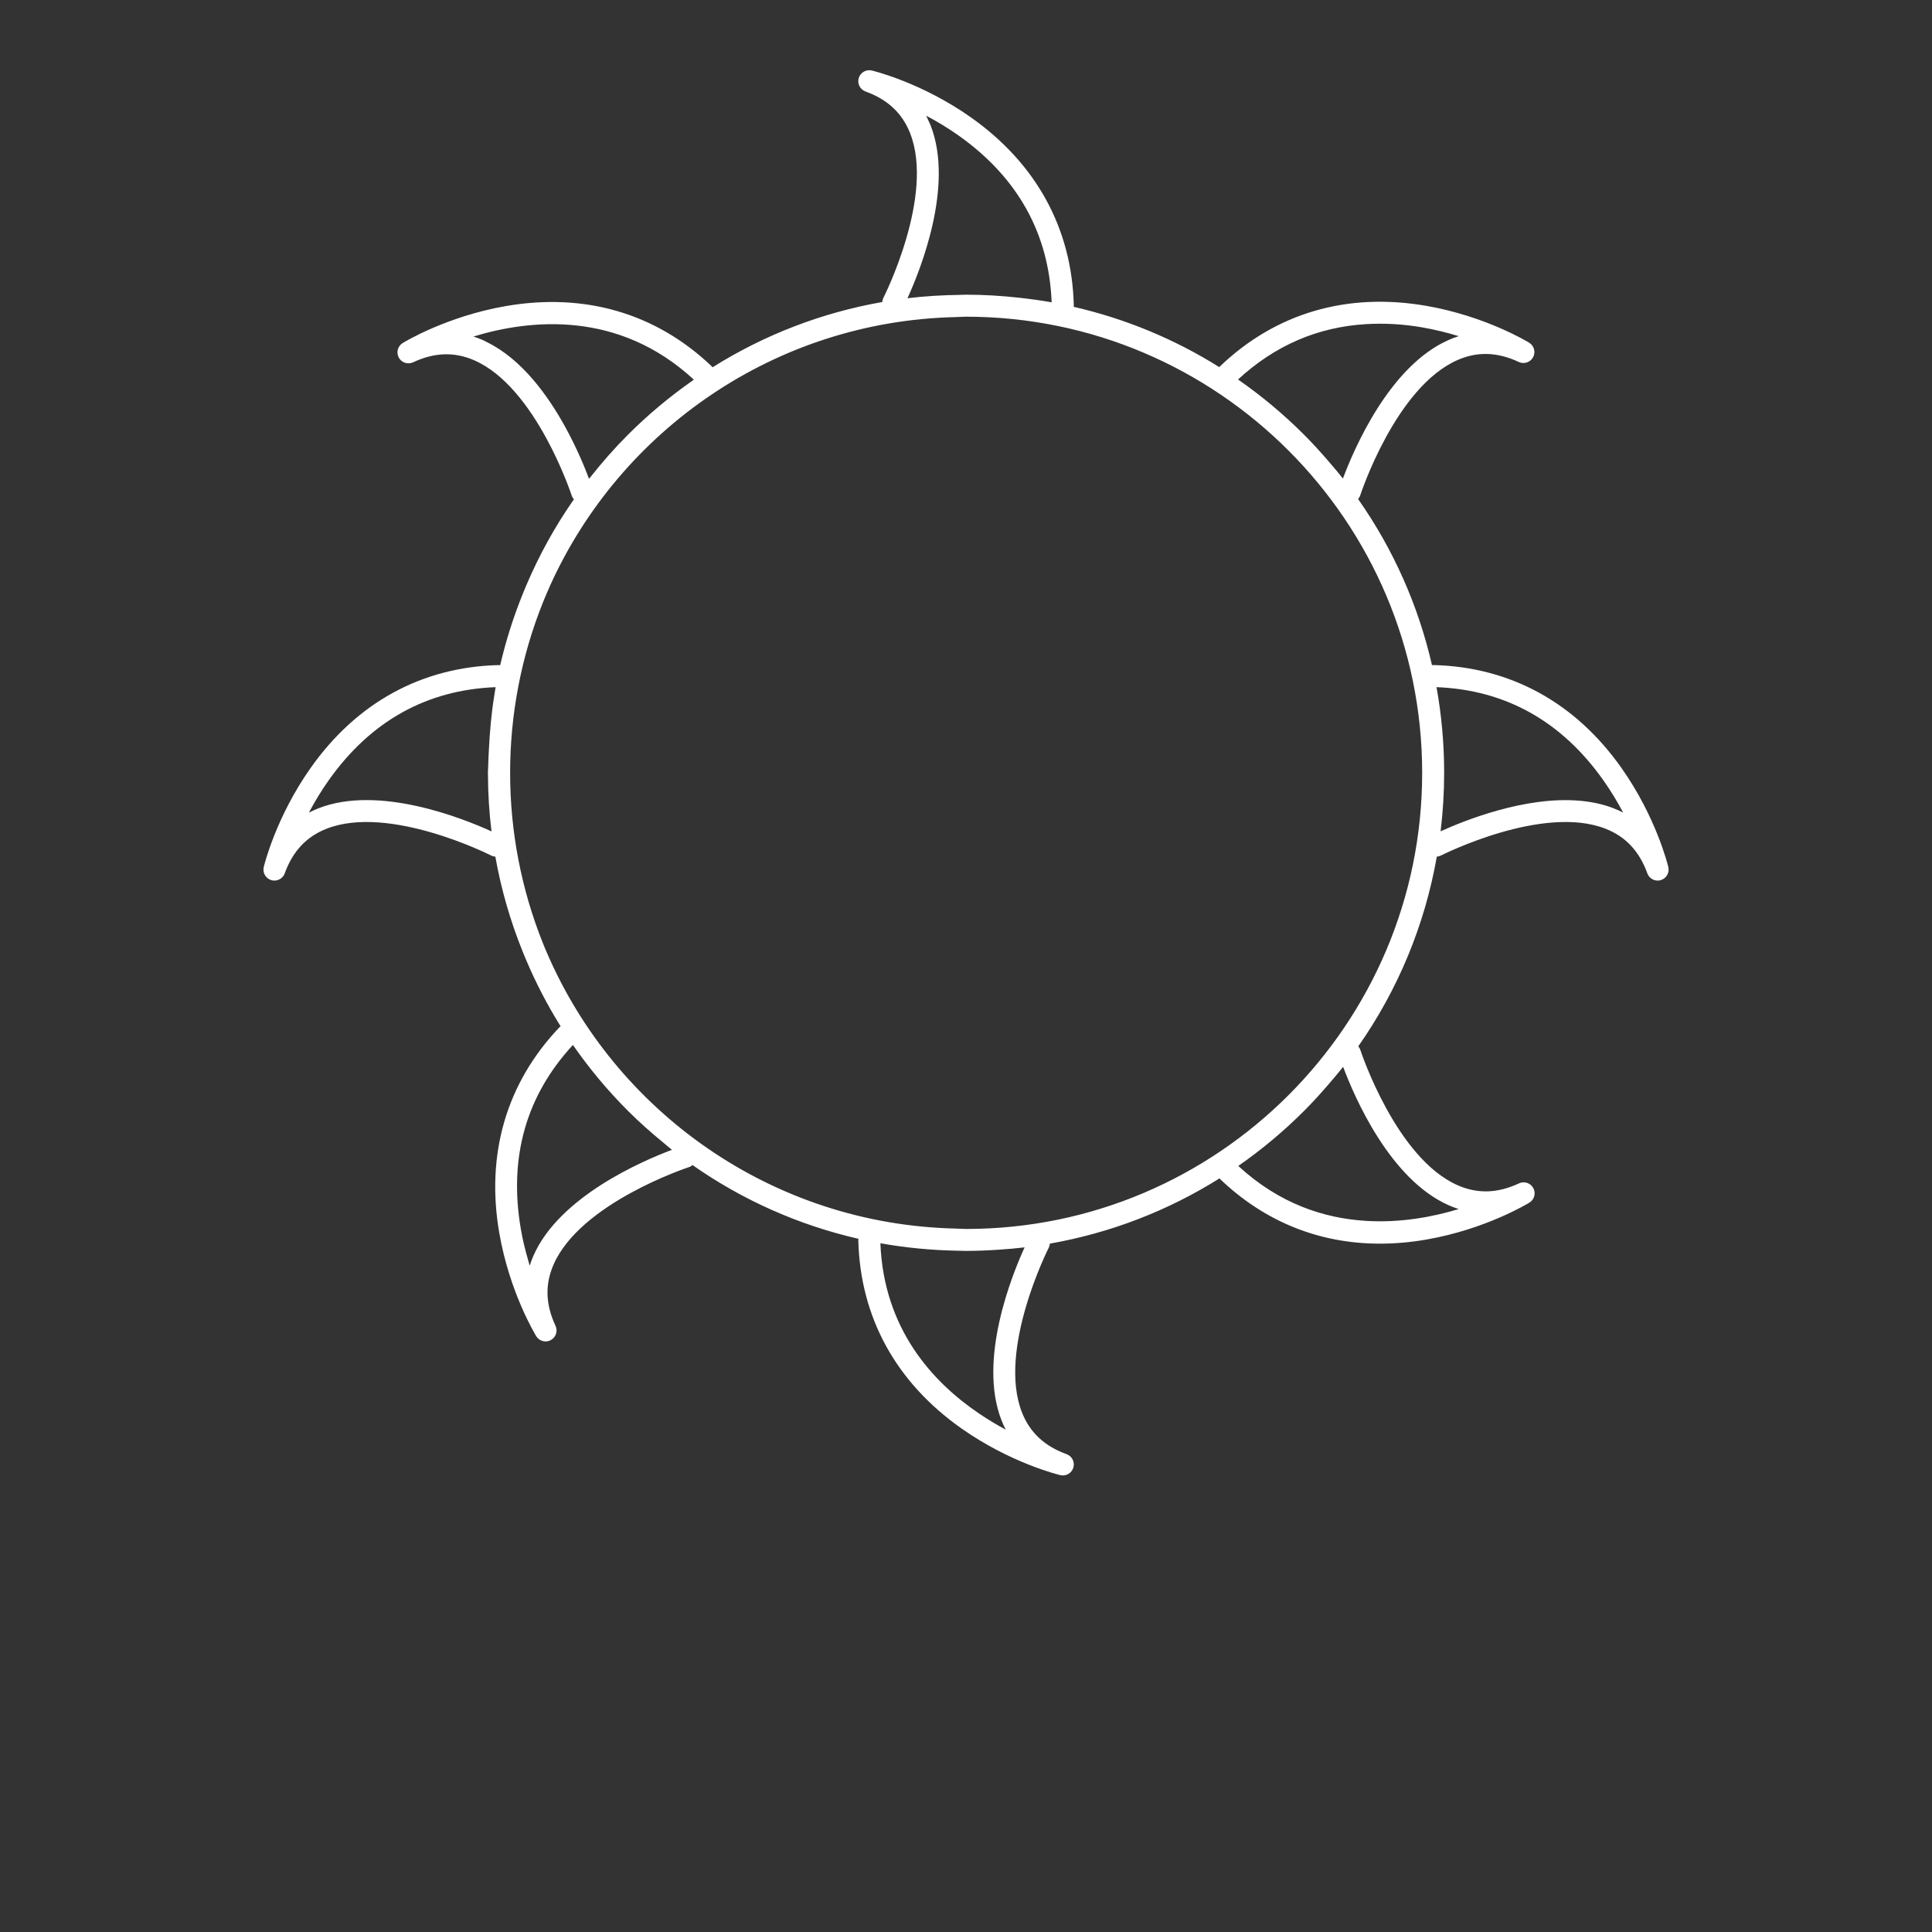 <?xml version="1.0" encoding="UTF-8" standalone="no"?>
<svg
   width="700pt"
   height="700pt"
   version="1.1"
   viewBox="0 0 700 700"
   id="svg972"
   sodipodi:docname="noun-sun-1106873.svg"
   inkscape:version="1.1.2 (b8e25be8, 2022-02-05)"
   xmlns:inkscape="http://www.inkscape.org/namespaces/inkscape"
   xmlns:sodipodi="http://sodipodi.sourceforge.net/DTD/sodipodi-0.dtd"
   xmlns="http://www.w3.org/2000/svg"
   xmlns:svg="http://www.w3.org/2000/svg">
  <rect x="0" y="0" width="700" height="700" fill="#333333" stroke="none"/>
  <sodipodi:namedview
     id="namedview974"
     pagecolor="#ffffff"
     bordercolor="#666666"
     borderopacity="1.0"
     inkscape:pageshadow="2"
     inkscape:pageopacity="0.0"
     inkscape:pagecheckerboard="0"
     inkscape:document-units="pt"
     showgrid="false"
     inkscape:zoom="0.57706005"
     inkscape:cx="458.35784"
     inkscape:cy="676.706"
     inkscape:window-width="1098"
     inkscape:window-height="847"
     inkscape:window-x="171"
     inkscape:window-y="25"
     inkscape:window-maximized="0"
     inkscape:current-layer="svg972" />
  <defs
     id="defs890">
    <symbol
       id="v"
       overflow="visible">
      <path
         d="m19.547-1.172c-1.012 0.523-2.062 0.914-3.156 1.172-1.094 0.27-2.234 0.406-3.422 0.406-3.543 0-6.352-0.988-8.422-2.969-2.062-1.977-3.094-4.66-3.094-8.047 0-3.406 1.031-6.098 3.094-8.078 2.07-1.977 4.879-2.969 8.422-2.969 1.188 0 2.328 0.137 3.422 0.406 1.094 0.262 2.144 0.656 3.156 1.188v4.391c-1.023-0.688-2.027-1.191-3.016-1.516-0.98-0.32-2.016-0.484-3.109-0.484-1.961 0-3.5 0.625-4.625 1.875-1.117 1.25-1.672 2.981-1.672 5.188 0 2.188 0.555 3.914 1.672 5.172 1.125 1.25 2.664 1.875 4.625 1.875 1.094 0 2.129-0.16 3.109-0.484 0.988-0.32 1.992-0.828 3.016-1.516z"
         id="path824" />
    </symbol>
    <symbol
       id="b"
       overflow="visible">
      <path
         d="m14.297-11.609c-0.449-0.207-0.891-0.359-1.328-0.453-0.438-0.102-0.883-0.156-1.328-0.156-1.312 0-2.324 0.422-3.031 1.266-0.711 0.836-1.062 2.039-1.062 3.609v7.344h-5.094v-15.953h5.094v2.625c0.656-1.051 1.406-1.816 2.25-2.297 0.852-0.477 1.875-0.719 3.062-0.719 0.176 0 0.363 0.012 0.562 0.031 0.195 0.012 0.484 0.043 0.859 0.094z"
         id="path827" />
    </symbol>
    <symbol
       id="a"
       overflow="visible">
      <path
         d="m18.375-8.016v1.453h-11.922c0.125 1.199 0.555 2.094 1.297 2.688 0.738 0.594 1.773 0.891 3.109 0.891 1.07 0 2.172-0.156 3.297-0.469 1.125-0.32 2.281-0.805 3.469-1.453v3.938c-1.211 0.461-2.418 0.805-3.625 1.031-1.211 0.227-2.414 0.344-3.609 0.344-2.898 0-5.148-0.727-6.75-2.188-1.594-1.469-2.391-3.531-2.391-6.188 0-2.594 0.785-4.633 2.359-6.125 1.57-1.5 3.734-2.25 6.484-2.25 2.508 0 4.516 0.758 6.016 2.266 1.508 1.512 2.266 3.531 2.266 6.062zm-5.234-1.703c0-0.969-0.289-1.75-0.859-2.344-0.562-0.594-1.297-0.891-2.203-0.891-0.992 0-1.797 0.281-2.422 0.844-0.617 0.555-0.996 1.352-1.141 2.391z"
         id="path830" />
    </symbol>
    <symbol
       id="e"
       overflow="visible">
      <path
         d="m9.594-7.172c-1.062 0-1.867 0.184-2.406 0.547-0.531 0.355-0.797 0.883-0.797 1.578 0 0.648 0.211 1.152 0.641 1.516 0.438 0.367 1.039 0.547 1.812 0.547 0.957 0 1.766-0.344 2.422-1.031s0.984-1.547 0.984-2.578v-0.578zm7.797-1.938v9.109h-5.141v-2.359c-0.688 0.969-1.461 1.672-2.312 2.109-0.855 0.438-1.891 0.656-3.109 0.656-1.656 0-3-0.477-4.031-1.438-1.031-0.969-1.547-2.219-1.547-3.75 0-1.875 0.641-3.25 1.922-4.125 1.289-0.875 3.316-1.312 6.078-1.312h3v-0.391c0-0.812-0.32-1.406-0.953-1.781-0.637-0.375-1.633-0.562-2.984-0.562-1.086 0-2.102 0.109-3.047 0.328-0.938 0.219-1.809 0.547-2.609 0.984v-3.891c1.082-0.258 2.176-0.457 3.281-0.594 1.102-0.145 2.207-0.219 3.312-0.219 2.875 0 4.945 0.57 6.219 1.703 1.281 1.137 1.922 2.981 1.922 5.531z"
         id="path833" />
    </symbol>
    <symbol
       id="d"
       overflow="visible">
      <path
         d="m8.016-20.484v4.531h5.266v3.641h-5.266v6.766c0 0.742 0.145 1.246 0.438 1.516 0.301 0.262 0.891 0.391 1.766 0.391h2.609v3.641h-4.359c-2.023 0-3.453-0.414-4.297-1.25-0.836-0.844-1.25-2.273-1.25-4.297v-6.766h-2.531v-3.641h2.531v-4.531z"
         id="path836" />
    </symbol>
    <symbol
       id="j"
       overflow="visible">
      <path
         d="m13.297-13.625v-8.531h5.141v22.156h-5.141v-2.312c-0.699 0.949-1.469 1.641-2.312 2.078-0.844 0.426-1.824 0.641-2.938 0.641-1.969 0-3.586-0.773-4.844-2.328-1.262-1.562-1.891-3.578-1.891-6.047 0-2.457 0.629-4.469 1.891-6.031 1.258-1.562 2.875-2.344 4.844-2.344 1.102 0 2.078 0.227 2.922 0.672 0.852 0.438 1.629 1.121 2.328 2.047zm-3.359 10.328c1.094 0 1.926-0.395 2.5-1.188 0.57-0.801 0.859-1.961 0.859-3.484 0-1.508-0.289-2.664-0.859-3.469-0.574-0.801-1.406-1.203-2.5-1.203-1.086 0-1.914 0.402-2.484 1.203-0.574 0.805-0.859 1.961-0.859 3.469 0 1.523 0.285 2.684 0.859 3.484 0.57 0.793 1.398 1.188 2.484 1.188z"
         id="path839" />
    </symbol>
    <symbol
       id="i"
       overflow="visible">
      <path
         d="m10.938-3.297c1.094 0 1.926-0.395 2.5-1.188 0.57-0.801 0.859-1.961 0.859-3.484 0-1.508-0.289-2.664-0.859-3.469-0.574-0.801-1.406-1.203-2.5-1.203s-1.934 0.402-2.516 1.203c-0.586 0.805-0.875 1.961-0.875 3.469 0 1.512 0.289 2.668 0.875 3.469 0.582 0.805 1.422 1.203 2.516 1.203zm-3.391-10.328c0.707-0.926 1.488-1.609 2.344-2.047 0.852-0.445 1.832-0.672 2.938-0.672 1.969 0 3.582 0.781 4.844 2.344 1.27 1.562 1.906 3.574 1.906 6.031 0 2.469-0.637 4.484-1.906 6.047-1.262 1.555-2.875 2.328-4.844 2.328-1.105 0-2.086-0.219-2.938-0.656-0.855-0.438-1.637-1.125-2.344-2.062v2.312h-5.094v-22.156h5.094z"
         id="path842" />
    </symbol>
    <symbol
       id="h"
       overflow="visible">
      <path
         d="m0.359-15.953h5.094l4.297 10.828 3.641-10.828h5.094l-6.703 17.469c-0.68 1.77-1.465 3.008-2.359 3.719-0.898 0.707-2.078 1.062-3.547 1.062h-2.953v-3.344h1.594c0.863 0 1.492-0.141 1.891-0.422 0.395-0.273 0.703-0.766 0.922-1.484l0.141-0.438z"
         id="path845" />
    </symbol>
    <symbol
       id="f"
       overflow="visible">
      <path
         d="m12.953-22.156v3.344h-2.828c-0.719 0-1.227 0.133-1.516 0.391-0.281 0.262-0.422 0.715-0.422 1.359v1.109h4.359v3.641h-4.359v12.312h-5.094v-12.312h-2.531v-3.641h2.531v-1.109c0-1.738 0.484-3.019 1.453-3.844 0.969-0.832 2.469-1.25 4.5-1.25z"
         id="path848" />
    </symbol>
    <symbol
       id="u"
       overflow="visible">
      <path
         d="m2.453-15.953h5.094v15.953h-5.094zm0-6.203h5.094v4.156h-5.094z"
         id="path851" />
    </symbol>
    <symbol
       id="g"
       overflow="visible">
      <path
         d="m14.906-15.453v3.875c-1.086-0.457-2.137-0.801-3.156-1.031-1.012-0.227-1.969-0.344-2.875-0.344-0.969 0-1.688 0.125-2.156 0.375-0.469 0.242-0.703 0.609-0.703 1.109 0 0.406 0.176 0.719 0.531 0.938 0.352 0.219 0.992 0.383 1.922 0.484l0.891 0.141c2.613 0.324 4.367 0.867 5.266 1.625 0.906 0.762 1.359 1.953 1.359 3.578 0 1.699-0.633 2.977-1.891 3.828-1.25 0.855-3.121 1.281-5.609 1.281-1.055 0-2.141-0.086-3.266-0.25-1.125-0.156-2.281-0.398-3.469-0.734v-3.875c1.02 0.492 2.062 0.859 3.125 1.109 1.07 0.242 2.16 0.359 3.266 0.359 0.988 0 1.734-0.133 2.234-0.406 0.508-0.27 0.766-0.676 0.766-1.219 0-0.457-0.18-0.797-0.531-1.016-0.344-0.227-1.031-0.406-2.062-0.531l-0.891-0.109c-2.273-0.281-3.867-0.805-4.781-1.578-0.906-0.77-1.359-1.941-1.359-3.516 0-1.688 0.578-2.938 1.734-3.75 1.156-0.82 2.93-1.234 5.328-1.234 0.938 0 1.922 0.074 2.953 0.219 1.039 0.148 2.164 0.371 3.375 0.672z"
         id="path854" />
    </symbol>
    <symbol
       id="t"
       overflow="visible">
      <path
         d="m2.453-22.156h5.094v22.156h-5.094z"
         id="path857" />
    </symbol>
    <symbol
       id="c"
       overflow="visible">
      <path
         d="m10.047-12.688c-1.137 0-2 0.406-2.594 1.219s-0.891 1.98-0.891 3.5c0 1.531 0.297 2.703 0.891 3.516s1.457 1.219 2.594 1.219c1.102 0 1.945-0.406 2.531-1.219 0.594-0.812 0.891-1.984 0.891-3.516 0-1.52-0.297-2.688-0.891-3.5-0.586-0.812-1.43-1.219-2.531-1.219zm0-3.656c2.738 0 4.879 0.746 6.422 2.234 1.539 1.48 2.312 3.527 2.312 6.141 0 2.625-0.773 4.68-2.312 6.156-1.543 1.48-3.684 2.219-6.422 2.219-2.762 0-4.918-0.738-6.469-2.219-1.555-1.477-2.328-3.531-2.328-6.156 0-2.613 0.773-4.66 2.328-6.141 1.551-1.488 3.707-2.234 6.469-2.234z"
         id="path860" />
    </symbol>
    <symbol
       id="s"
       overflow="visible">
      <path
         d="m0.438-15.953h5.109l3.969 11.031 3.953-11.031h5.125l-6.281 15.953h-5.609z"
         id="path863" />
    </symbol>
    <symbol
       id="r"
       overflow="visible">
      <path
         d="m17.234-13.297c0.645-0.988 1.41-1.742 2.297-2.266 0.895-0.52 1.875-0.781 2.938-0.781 1.832 0 3.227 0.57 4.188 1.703 0.957 1.125 1.438 2.766 1.438 4.922v9.719h-5.125v-8.312-0.391c0.008-0.133 0.016-0.32 0.016-0.562 0-1.133-0.168-1.953-0.5-2.453-0.324-0.508-0.859-0.766-1.609-0.766-0.969 0-1.719 0.402-2.25 1.203-0.523 0.793-0.793 1.945-0.812 3.453v7.828h-5.125v-8.312c0-1.77-0.152-2.906-0.453-3.406-0.305-0.508-0.844-0.766-1.625-0.766-0.98 0-1.734 0.402-2.266 1.203-0.531 0.805-0.797 1.949-0.797 3.438v7.844h-5.125v-15.953h5.125v2.328c0.625-0.895 1.344-1.57 2.156-2.031 0.812-0.457 1.707-0.688 2.688-0.688 1.102 0 2.078 0.266 2.922 0.797s1.484 1.281 1.922 2.25z"
         id="path866" />
    </symbol>
    <symbol
       id="q"
       overflow="visible">
      <path
         d="m18.484-9.719v9.719h-5.125v-7.406c0-1.395-0.031-2.352-0.094-2.875-0.062-0.52-0.168-0.906-0.312-1.156-0.199-0.332-0.469-0.586-0.812-0.766-0.344-0.188-0.734-0.281-1.172-0.281-1.062 0-1.902 0.414-2.516 1.234-0.605 0.812-0.906 1.949-0.906 3.406v7.844h-5.094v-22.156h5.094v8.531c0.77-0.926 1.586-1.609 2.453-2.047 0.863-0.445 1.816-0.672 2.859-0.672 1.844 0 3.238 0.57 4.188 1.703 0.957 1.125 1.438 2.766 1.438 4.922z"
         id="path869" />
    </symbol>
    <symbol
       id="p"
       overflow="visible">
      <path
         d="m2.672-21.266h6.125l7.734 14.578v-14.578h5.203v21.266h-6.125l-7.734-14.594v14.594h-5.203z"
         id="path872" />
    </symbol>
    <symbol
       id="o"
       overflow="visible">
      <path
         d="m2.281-6.203v-9.75h5.125v1.594c0 0.867-0.008 1.953-0.016 3.266-0.012 1.305-0.016 2.172-0.016 2.609 0 1.281 0.031 2.203 0.094 2.766 0.07 0.562 0.188 0.977 0.344 1.234 0.219 0.336 0.492 0.59 0.828 0.766 0.332 0.18 0.719 0.266 1.156 0.266 1.062 0 1.895-0.406 2.5-1.219 0.613-0.812 0.922-1.945 0.922-3.406v-7.875h5.094v15.953h-5.094v-2.312c-0.773 0.938-1.59 1.625-2.453 2.062-0.855 0.438-1.797 0.656-2.828 0.656-1.844 0-3.25-0.562-4.219-1.688-0.961-1.133-1.438-2.773-1.438-4.922z"
         id="path875" />
    </symbol>
    <symbol
       id="n"
       overflow="visible">
      <path
         d="m18.484-9.719v9.719h-5.125v-7.438c0-1.375-0.031-2.32-0.094-2.844-0.062-0.52-0.168-0.906-0.312-1.156-0.199-0.332-0.469-0.586-0.812-0.766-0.344-0.188-0.734-0.281-1.172-0.281-1.062 0-1.902 0.414-2.516 1.234-0.605 0.812-0.906 1.949-0.906 3.406v7.844h-5.094v-15.953h5.094v2.328c0.77-0.926 1.586-1.609 2.453-2.047 0.863-0.445 1.816-0.672 2.859-0.672 1.844 0 3.238 0.57 4.188 1.703 0.957 1.125 1.438 2.766 1.438 4.922z"
         id="path878" />
    </symbol>
    <symbol
       id="m"
       overflow="visible">
      <path
         d="m2.672-21.266h9.109c2.707 0 4.785 0.605 6.234 1.812 1.445 1.199 2.172 2.906 2.172 5.125 0 2.231-0.727 3.949-2.172 5.156-1.449 1.199-3.527 1.797-6.234 1.797h-3.625v7.375h-5.484zm5.484 3.969v5.938h3.047c1.062 0 1.879-0.254 2.453-0.766 0.582-0.52 0.875-1.254 0.875-2.203 0-0.945-0.293-1.676-0.875-2.188-0.574-0.52-1.391-0.781-2.453-0.781z"
         id="path881" />
    </symbol>
    <symbol
       id="l"
       overflow="visible">
      <path
         d="m2.453-15.953h5.094v15.672c0 2.133-0.516 3.766-1.547 4.891-1.023 1.125-2.508 1.688-4.453 1.688h-2.516v-3.344h0.891c0.969 0 1.629-0.219 1.984-0.656 0.363-0.438 0.547-1.297 0.547-2.578zm0-6.203h5.094v4.156h-5.094z"
         id="path884" />
    </symbol>
    <symbol
       id="k"
       overflow="visible">
      <path
         d="m15.344-15.453v4.156c-0.699-0.469-1.398-0.816-2.094-1.047-0.699-0.227-1.422-0.344-2.172-0.344-1.43 0-2.539 0.418-3.328 1.25-0.793 0.824-1.188 1.98-1.188 3.469 0 1.5 0.395 2.668 1.188 3.5 0.789 0.824 1.898 1.234 3.328 1.234 0.801 0 1.555-0.117 2.266-0.359 0.719-0.238 1.383-0.586 2-1.047v4.172c-0.805 0.293-1.617 0.508-2.438 0.656-0.812 0.145-1.637 0.219-2.469 0.219-2.875 0-5.125-0.734-6.75-2.203-1.625-1.477-2.438-3.535-2.438-6.172 0-2.625 0.812-4.676 2.438-6.156 1.625-1.477 3.875-2.219 6.75-2.219 0.832 0 1.656 0.078 2.469 0.234 0.812 0.148 1.625 0.367 2.438 0.656z"
         id="path887" />
    </symbol>
  </defs>
  <path
     d="m 604.46,314.14 c -0.168,-0.73 -4.422,-18.082 -16.93,-35.84 -16.742,-23.754 -40.32,-36.664 -68.18,-37.34 h -0.098 c -0.141,0 -0.281,0.023 -0.414,0.039 -4.945,-21.602 -13.996,-41.984 -26.773,-60.195 0.344,-0.391 0.617,-0.852 0.789,-1.375 0.121,-0.387 12.863,-39.234 35.305,-49.012 7.164,-3.121 14.398,-2.883 22.121,0.73 1.906,0.898 4.184,0.133 5.188,-1.715 0.996,-1.855 0.367,-4.176 -1.422,-5.266 -0.637,-0.391 -15.918,-9.66 -37.316,-13.359 -28.625,-4.953 -54.43,2.598 -74.602,21.828 -0.129,0.121 -0.227,0.258 -0.34,0.387 -16.262,-10.195 -34.062,-17.562 -52.77,-21.852 0.016,-0.164 0.047,-0.34 0.039,-0.508 -0.676,-27.867 -13.59,-51.438 -37.34,-68.18 -17.75,-12.52 -35.109,-16.758 -35.84,-16.934 -2.043,-0.496 -4.125,0.699 -4.738,2.723 -0.602,2.019 0.473,4.16 2.457,4.871 8.008,2.906 13.293,7.852 16.16,15.121 8.953,22.738 -9.484,59.266 -9.676,59.641 -0.246,0.488 -0.387,1.008 -0.422,1.523 -21.91,3.852 -42.711,11.863 -61.484,23.648 -0.109,-0.129 -0.203,-0.262 -0.34,-0.387 -20.184,-19.215 -45.988,-26.746 -74.613,-21.781 -21.402,3.715 -36.676,12.984 -37.309,13.375 -1.801,1.102 -2.422,3.418 -1.418,5.273 0.996,1.855 3.273,2.598 5.18,1.715 7.719,-3.617 14.949,-3.856 22.113,-0.746 22.41,9.734 35.215,48.609 35.34,48.996 0.176,0.535 0.461,1.004 0.812,1.395 -6.902,9.875 -12.637,20.316 -17.238,31.137 -0.258,0.605 -0.508,1.207 -0.758,1.82 -0.203,0.488 -0.402,0.973 -0.602,1.465 -3.336,8.266 -6.066,16.848 -8.113,25.684 -0.145,-0.016 -0.297,-0.047 -0.449,-0.047 h -0.098 c -27.859,0.676 -51.438,13.586 -68.18,37.34 -12.52,17.758 -16.766,35.105 -16.934,35.84 -0.496,2.055 0.699,4.125 2.723,4.731 0.375,0.121 0.766,0.168 1.137,0.168 1.633,0 3.156,-1.016 3.738,-2.621 2.898,-8.008 7.852,-13.293 15.113,-16.152 22.734,-8.961 59.266,9.484 59.641,9.672 0.496,0.25 1.02,0.387 1.551,0.422 2.117,11.918 5.465,23.414 9.887,34.363 0.199,0.5 0.402,0.996 0.613,1.5 0.246,0.582 0.484,1.172 0.734,1.75 3.484,8.195 7.613,16.172 12.414,23.852 -0.141,0.117 -0.293,0.223 -0.422,0.363 -19.215,20.188 -26.75,45.984 -21.781,74.621 3.715,21.398 12.984,36.668 13.375,37.309 0.746,1.215 2.055,1.891 3.391,1.891 0.637,0 1.285,-0.152 1.879,-0.477 1.855,-0.996 2.609,-3.277 1.715,-5.188 -3.609,-7.707 -3.852,-14.949 -0.742,-22.109 9.742,-22.41 48.609,-35.215 48.996,-35.344 0.523,-0.164 0.992,-0.438 1.383,-0.777 18.188,12.738 38.539,21.77 60.113,26.711 -0.016,0.168 -0.039,0.34 -0.039,0.512 0.676,27.859 13.586,51.438 37.34,68.18 17.75,12.52 35.109,16.766 35.84,16.934 0.316,0.082 0.617,0.109 0.926,0.109 1.715,0 3.289,-1.113 3.805,-2.828 0.605,-2.023 -0.473,-4.16 -2.457,-4.875 -8.008,-2.906 -13.289,-7.848 -16.16,-15.113 -8.949,-22.734 9.492,-59.266 9.676,-59.633 0.25,-0.496 0.387,-1.016 0.422,-1.535 21.91,-3.856 42.719,-11.863 61.484,-23.648 0.109,0.129 0.203,0.273 0.34,0.387 16.152,15.383 35.887,23.273 57.801,23.273 5.473,0 11.09,-0.496 16.816,-1.488 21.398,-3.715 36.668,-12.992 37.309,-13.383 1.801,-1.098 2.422,-3.414 1.422,-5.266 -1.004,-1.848 -3.277,-2.602 -5.188,-1.711 -7.719,3.609 -14.949,3.852 -22.113,0.734 -22.41,-9.734 -35.211,-48.602 -35.34,-48.996 -0.168,-0.523 -0.438,-0.992 -0.789,-1.375 14.441,-20.598 24.113,-43.973 28.465,-68.746 0.52,-0.035 1.043,-0.176 1.535,-0.422 0.367,-0.188 36.902,-18.633 59.633,-9.672 7.262,2.852 12.211,8.145 15.113,16.152 0.582,1.605 2.102,2.621 3.734,2.621 0.379,0 0.77,-0.051 1.145,-0.168 2.008,-0.617 3.211,-2.688 2.715,-4.742 z M 179.05,252.238 c -1.02,6.324 -1.582,12.793 -1.914,19.324 -0.129,2.012 -0.203,4.023 -0.258,6.055 -0.012,0.801 -0.098,1.582 -0.098,2.387 0,0.191 0.016,0.379 0.016,0.578 0.023,6.984 0.449,13.879 1.285,20.645 -10.219,-4.668 -40.82,-16.965 -62.719,-8.359 -1.066,0.414 -2.082,0.891 -3.086,1.398 -0.117,0.059 -0.234,0.105 -0.352,0.156 1.988,-3.769 4.375,-7.766 7.199,-11.754 15.18,-21.422 35.512,-32.73 60.438,-33.691 -0.184,1.082 -0.332,2.176 -0.512,3.262 z m 315.93,-134.8 c 6.453,-0.379 13.152,-0.047 20.129,1.145 4.816,0.824 9.332,1.965 13.41,3.219 -1.191,0.367 -2.363,0.812 -3.535,1.328 -21.559,9.387 -34.48,39.703 -38.418,50.25 -1.629,-2.07 -3.348,-4.078 -5.074,-6.086 -2.887,-3.359 -5.863,-6.656 -9.031,-9.816 -7.434,-7.434 -15.434,-14.105 -23.898,-19.98 13.375,-12.359 28.93,-19.035 46.418,-20.059 z M 337.15,45.364 c -0.246,-0.625 -0.543,-1.203 -0.824,-1.801 -0.25,-0.547 -0.473,-1.113 -0.746,-1.641 3.769,1.988 7.769,4.375 11.766,7.199 21.402,15.172 32.715,35.5 33.688,60.414 -3.863,-0.695 -7.777,-1.219 -11.707,-1.656 -6.375,-0.707 -12.809,-1.109 -19.32,-1.109 -0.77,0 -1.527,0.062 -2.297,0.07 -6.363,0.086 -12.684,0.461 -18.91,1.215 4.676,-10.246 16.961,-40.812 8.352,-62.691 z m -132.42,109.21 c -6.375,-11.574 -15.789,-24.43 -28.152,-30.531 -0.543,-0.27 -1.066,-0.582 -1.617,-0.824 -1.137,-0.488 -2.285,-0.922 -3.438,-1.289 20.633,-6.289 52.609,-9.562 79.863,15.617 -0.211,0.141 -0.398,0.316 -0.605,0.461 -8.23,5.773 -16.035,12.273 -23.293,19.535 -4.836,4.84 -9.297,9.918 -13.441,15.168 -0.203,0.258 -0.434,0.508 -0.637,0.77 -1.527,-4.106 -4.445,-11.211 -8.68,-18.906 z m -11.492,300.48 c -0.508,1.172 -0.949,2.352 -1.324,3.527 -0.164,-0.531 -0.305,-1.125 -0.461,-1.668 -1.066,-3.641 -2.055,-7.543 -2.766,-11.738 -4.414,-25.871 1.953,-48.254 18.895,-66.57 5.828,8.41 12.484,16.422 19.973,23.91 4.176,4.172 8.57,8.039 13.078,11.727 0.949,0.781 1.867,1.605 2.828,2.356 -10.539,3.953 -40.844,16.898 -50.223,38.457 z m 169.64,59.582 c 0.453,1.16 0.961,2.273 1.516,3.348 -3.066,-1.641 -6.301,-3.57 -9.555,-5.769 -16.91,-11.398 -34.633,-30.672 -35.859,-61.758 9.105,1.629 18.391,2.519 27.801,2.695 1.086,0.016 2.152,0.07 3.231,0.07 4.07,0 8.113,-0.176 12.129,-0.453 3.047,-0.211 6.086,-0.461 9.094,-0.828 -4.676,10.242 -16.965,40.812 -8.355,62.695 z m 162.2,-77.871 c 1.137,0.5 2.285,0.926 3.438,1.297 -9.387,2.859 -21.133,5.062 -33.711,4.277 -15.055,-0.938 -31.301,-6.184 -46.152,-19.898 8.457,-5.879 16.457,-12.555 23.895,-19.996 3.156,-3.156 6.125,-6.445 9,-9.801 1.734,-2.012 3.465,-4.023 5.094,-6.113 3.934,10.551 16.871,40.863 38.438,50.234 z m -175.06,8.508 c -1.262,0 -2.492,-0.117 -3.746,-0.141 -66.504,-1.492 -123.46,-42.375 -148.26,-100.26 -0.238,-0.559 -0.477,-1.121 -0.711,-1.688 -0.191,-0.473 -0.387,-0.945 -0.582,-1.418 -7.922,-19.758 -11.895,-40.746 -11.895,-61.738 0,-20.996 3.961,-41.984 11.883,-61.746 0.18,-0.449 0.367,-0.902 0.555,-1.348 0.246,-0.594 0.496,-1.191 0.746,-1.777 0.438,-1.039 0.887,-2.066 1.352,-3.098 25.469,-56.25 81.566,-95.695 146.87,-97.176 1.266,-0.027 2.516,-0.141 3.781,-0.141 91.133,0 165.27,74.148 165.27,165.28 0.004,91.121 -74.129,165.25 -165.26,165.25 z m 234.64,-152.41 c -3.879,-1.527 -8.031,-2.367 -12.289,-2.742 -19.793,-1.734 -41.977,7.238 -50.41,11.082 0.852,-6.996 1.285,-14.094 1.285,-21.258 0,-10.504 -0.938,-20.859 -2.766,-30.98 24.914,0.973 45.25,12.277 60.414,33.691 2.824,3.988 5.215,7.984 7.203,11.754 -1.102,-0.559 -2.254,-1.086 -3.438,-1.547 z"
     id="path892"
     style="fill:#ffffff" />
</svg>
